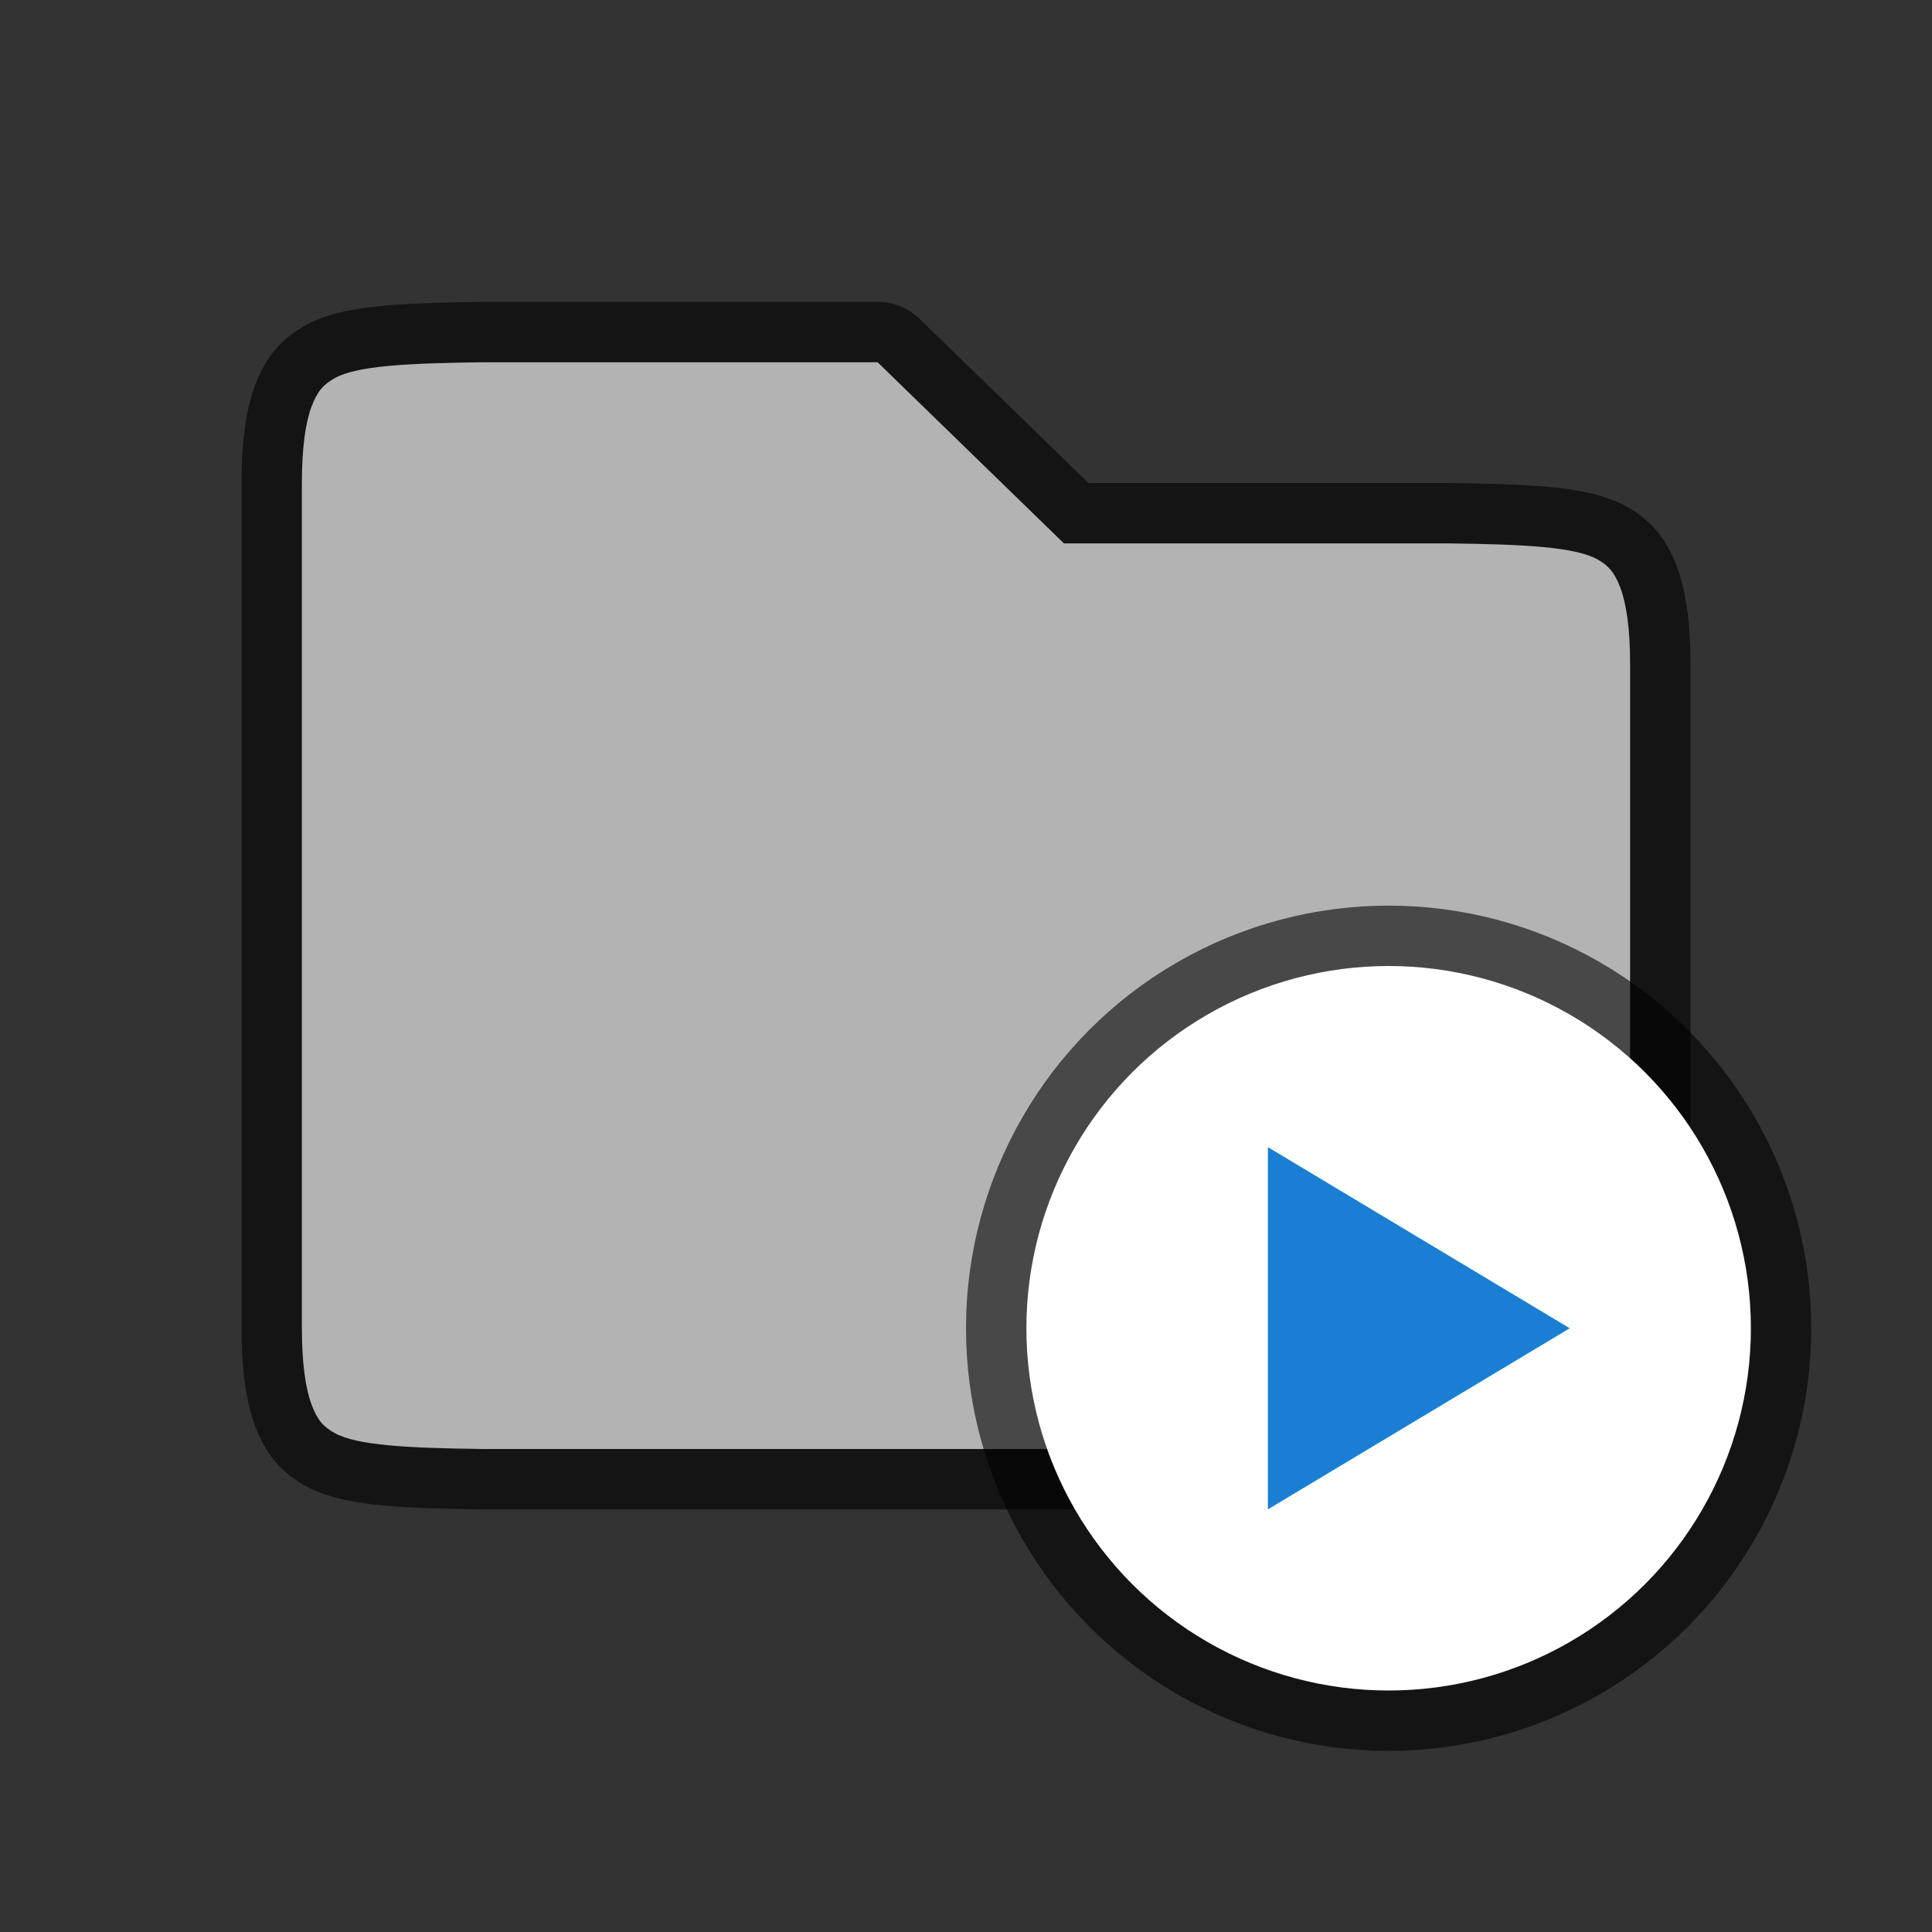 <svg xmlns="http://www.w3.org/2000/svg" viewBox="0 0 32 32"><rect x="0" y="0" width="32" height="32" fill="#333333" stroke="none"/><path d="M5 8c0-.592.062-1.006.16-1.266s.203-.371.386-.472c.366-.203 1.195-.247 2.459-.262h6.531l3.086 3h6.371c1.264.015 2.092.06 2.46.262.182.1.287.212.385.472.098.26.162.674.162 1.266v11c0 .592-.063 1.006-.16 1.266-.098.26-.203.371-.386.472-.366.202-1.193.247-2.453.262H8c-1.26-.015-2.087-.06-2.453-.262-.183-.1-.29-.212-.386-.472C5.063 23.006 5 22.592 5 22v-8z" style="line-height:normal;font-variant-ligatures:none;font-variant-position:normal;font-variant-caps:normal;font-variant-numeric:normal;font-variant-alternates:normal;font-feature-settings:normal;text-indent:0;text-align:start;text-decoration-line:none;text-decoration-style:solid;text-decoration-color:#000;text-transform:none;white-space:normal;shape-padding:0;isolation:auto;mix-blend-mode:normal;marker:none" color="#000" font-weight="400" font-family="sans-serif" overflow="visible" opacity=".6" stroke="#000" stroke-width="2" stroke-linejoin="round"/><path style="line-height:normal;font-variant-ligatures:none;font-variant-position:normal;font-variant-caps:normal;font-variant-numeric:normal;font-variant-alternates:normal;font-feature-settings:normal;text-indent:0;text-align:start;text-decoration-line:none;text-decoration-style:solid;text-decoration-color:#000;text-transform:none;white-space:normal;shape-padding:0;isolation:auto;mix-blend-mode:normal;marker:none" d="M5 8c0-.592.062-1.006.16-1.266s.203-.371.386-.472c.366-.203 1.195-.247 2.459-.262h6.531l3.086 3h6.371c1.264.015 2.092.06 2.46.262.182.1.287.212.385.472.098.26.162.674.162 1.266v11c0 .592-.063 1.006-.16 1.266-.098.26-.203.371-.386.472-.366.202-1.193.247-2.453.262H8c-1.26-.015-2.087-.06-2.453-.262-.183-.1-.29-.212-.386-.472C5.063 23.006 5 22.592 5 22v-8z" color="#000" font-weight="400" font-family="sans-serif" overflow="visible" fill="#b3b3b3"/><circle cx="23" cy="22" r="6" opacity=".6" fill="#1a7fd4" stroke="#000" stroke-width="2" stroke-linejoin="round"/><circle r="6" cy="22" cx="23" fill="#fff"/><path d="M21 19v6l5-3z" fill="#1a7fd4"/></svg>